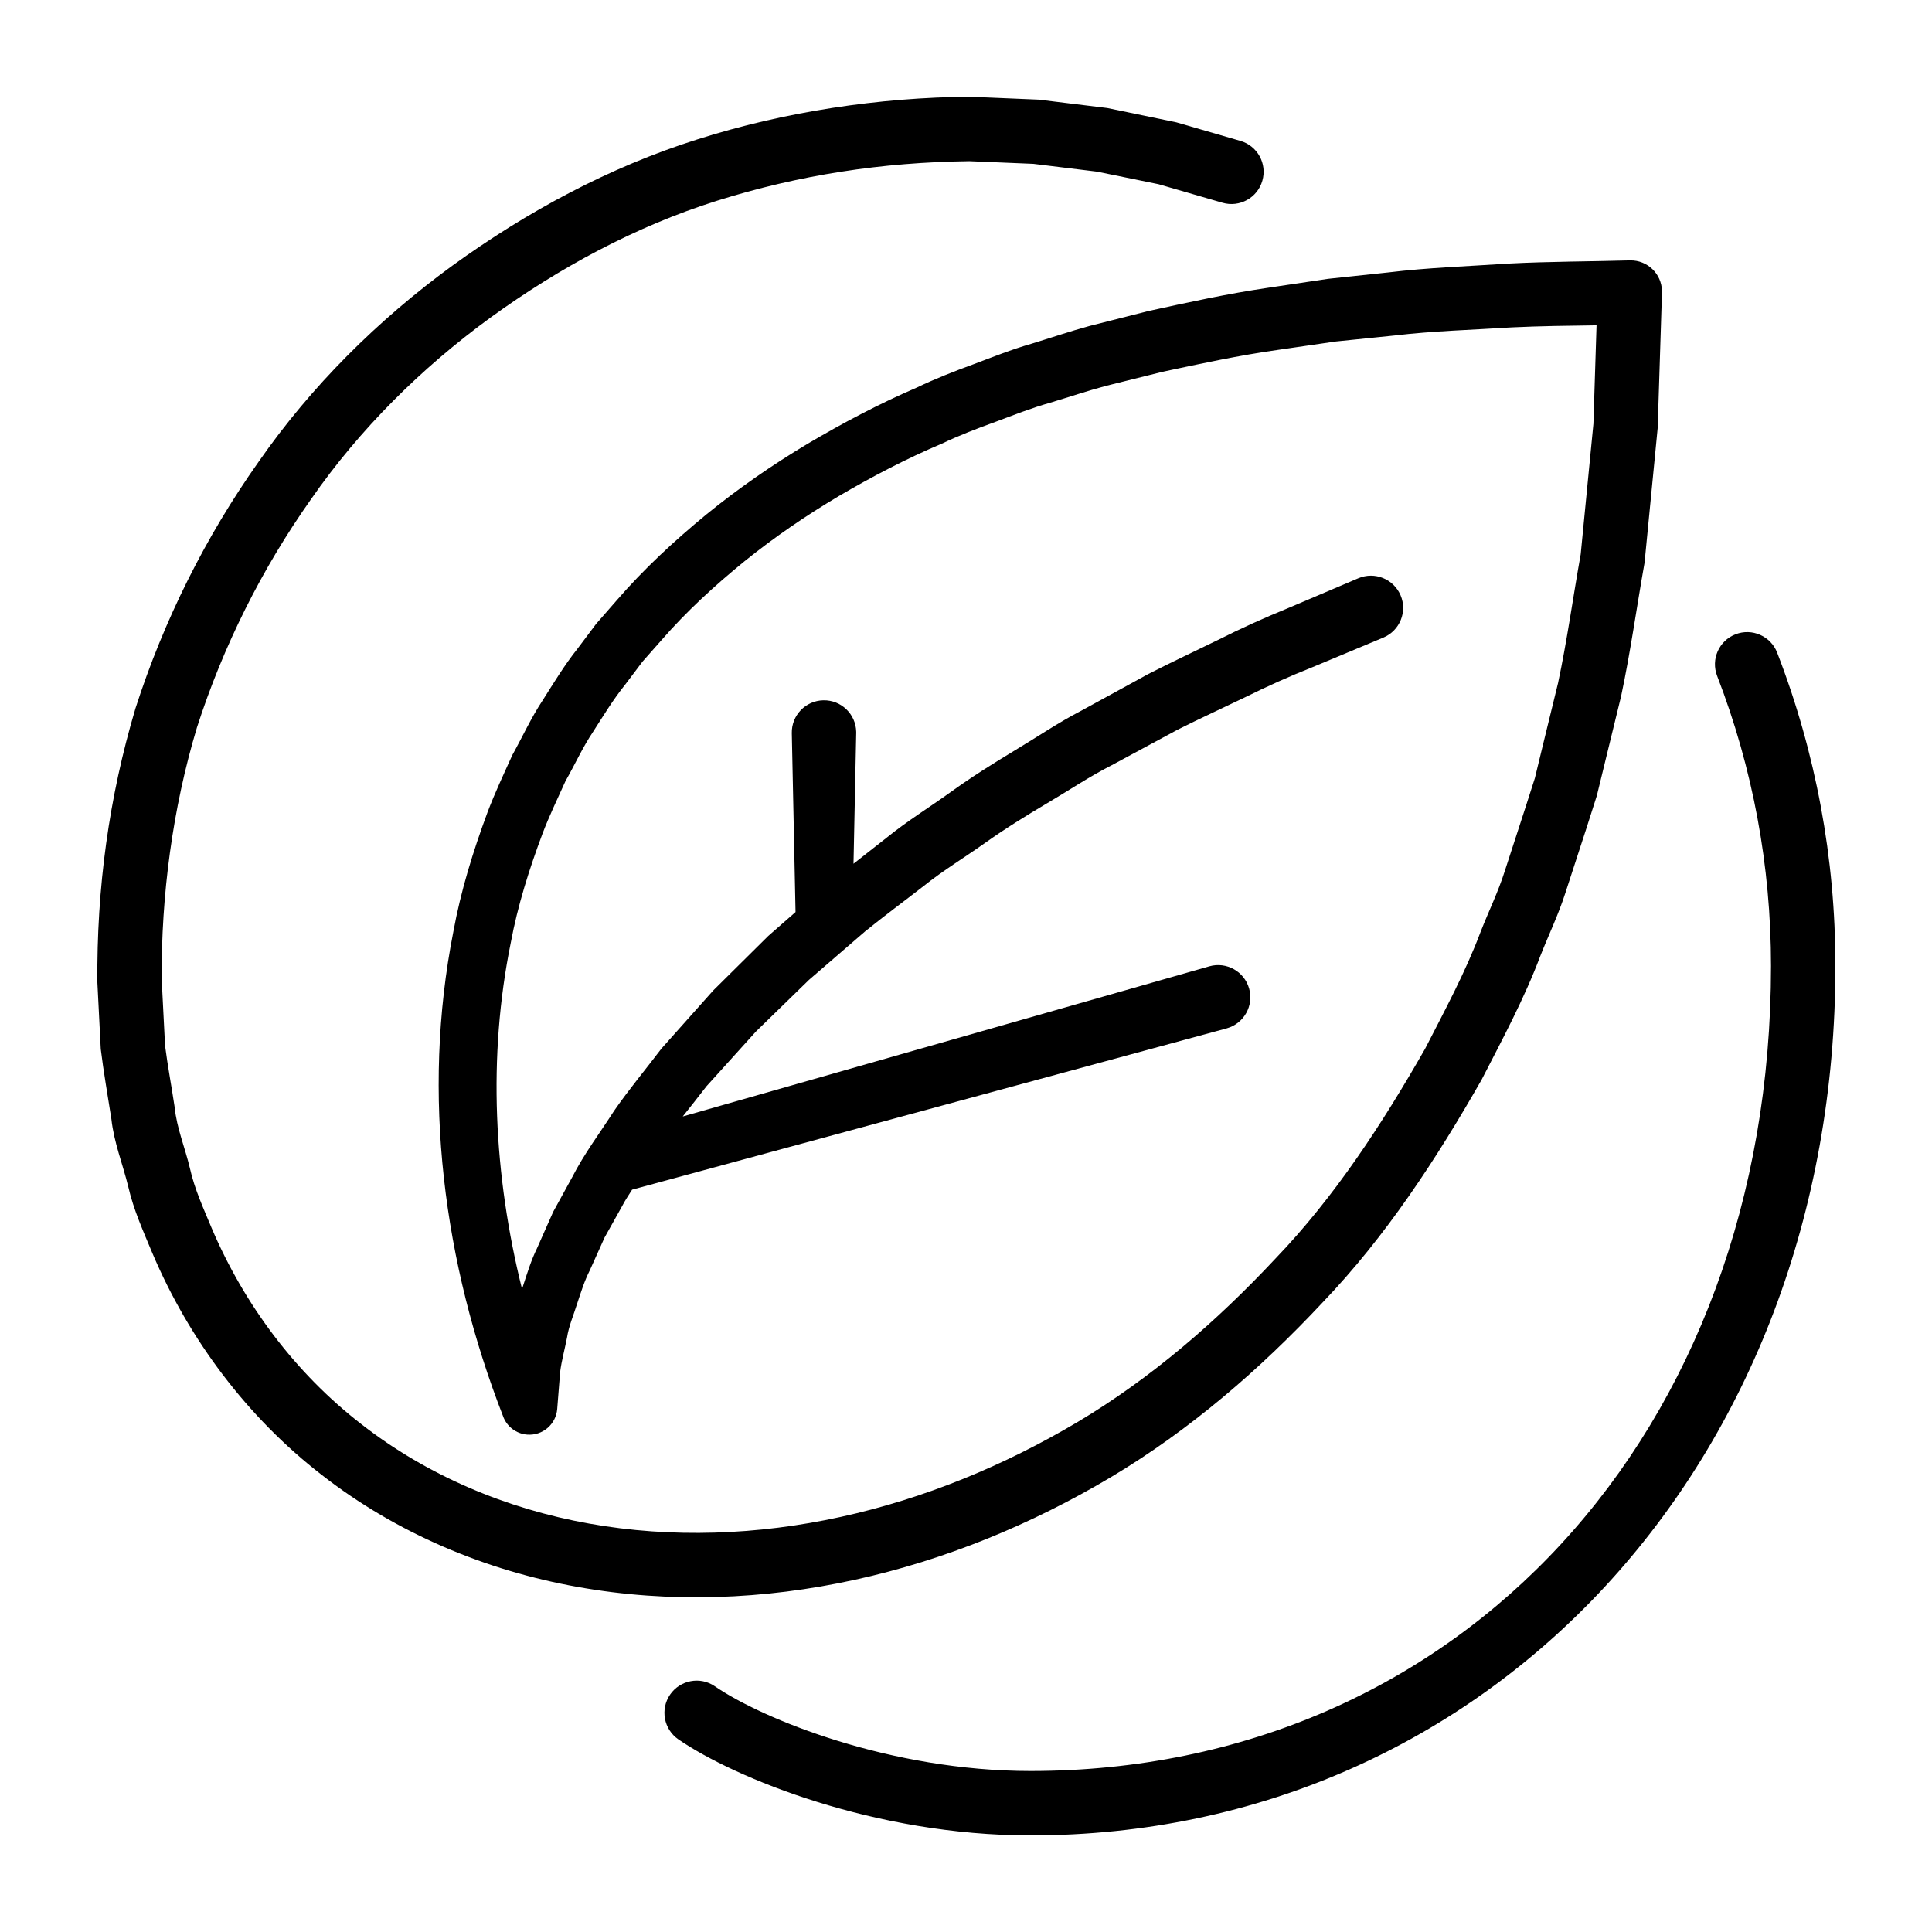 <svg version="1.1" class="svg-icon--bio" xmlns="http://www.w3.org/2000/svg" xmlns:xlink="http://www.w3.org/1999/xlink" x="0px" y="0px" viewBox="0 0 60 60" enable-background="new 0 0 60 60" xml:space="preserve">
<g>
  <path d="M55.192,20.27c-0.199-0.515-0.78-0.772-1.293-0.572c-0.516,0.199-0.771,0.778-0.572,1.293C54.438,23.864,55,26.896,55,30
    c0,14.486-9.673,25-23,25c-4.35,0-8.319-1.613-9.799-2.631c-0.454-0.313-1.078-0.196-1.391,0.258
    c-0.312,0.455-0.197,1.078,0.258,1.391C22.812,55.217,27.163,57,32,57c14.252,0,25-11.607,25-27
    C57,26.648,56.392,23.374,55.192,20.27z"/>
  <path d="M26.545,49.062c2.811-0.615,5.493-1.723,7.951-3.185c2.462-1.468,4.64-3.354,6.581-5.43
    c1.975-2.062,3.536-4.462,4.937-6.918c0.647-1.26,1.32-2.509,1.819-3.833c0.258-0.657,0.568-1.296,0.782-1.969l0.655-2.012
    l0.322-1.008l0.25-1.026l0.501-2.052c0.293-1.375,0.484-2.769,0.73-4.153l0.408-4.189l0.133-4.201V9.039
    c-0.01-0.536-0.452-0.962-0.987-0.952h-0.013h-0.007c-1.25,0.035-2.5,0.033-3.75,0.098c-1.249,0.084-2.5,0.124-3.747,0.276
    l-1.87,0.199l-1.864,0.278c-1.242,0.181-2.476,0.452-3.705,0.72l-1.834,0.465c-0.609,0.166-1.209,0.371-1.813,0.555
    c-0.607,0.174-1.197,0.411-1.791,0.634c-0.595,0.218-1.186,0.449-1.76,0.724c-1.167,0.502-2.297,1.099-3.395,1.748
    c-1.096,0.657-2.152,1.386-3.147,2.197c-0.991,0.815-1.939,1.692-2.782,2.667l-0.636,0.728l-0.581,0.774
    c-0.402,0.505-0.736,1.059-1.082,1.604c-0.357,0.539-0.624,1.13-0.938,1.693c-0.265,0.587-0.542,1.172-0.77,1.775
    c-0.448,1.208-0.831,2.444-1.062,3.709c-1,5.061-0.301,10.316,1.543,15.051l0,0.002c0.113,0.31,0.398,0.542,0.748,0.569
    c0.478,0.038,0.896-0.318,0.934-0.797l0.007-0.093l0.084-1.061c0.046-0.354,0.145-0.708,0.213-1.062
    c0.054-0.357,0.206-0.702,0.314-1.052c0.116-0.35,0.224-0.701,0.394-1.037l0.459-1.02l0.55-0.984
    c0.089-0.174,0.201-0.335,0.304-0.501l18.461-5.008c0.003-0.001,0.011-0.003,0.013-0.004c0.531-0.151,0.839-0.705,0.688-1.236
    c-0.151-0.531-0.705-0.839-1.235-0.688l-16.354,4.663c0.247-0.312,0.497-0.624,0.738-0.939l1.536-1.7l1.646-1.603l1.743-1.505
    c0.597-0.484,1.217-0.941,1.824-1.413c0.601-0.481,1.263-0.882,1.891-1.327c0.627-0.447,1.284-0.853,1.948-1.247
    c0.665-0.391,1.305-0.824,1.995-1.174l2.04-1.1c0.69-0.348,1.395-0.669,2.091-1.005c0.693-0.344,1.399-0.66,2.119-0.946
    l2.143-0.895l0.044-0.019l0.006-0.002c0.508-0.216,0.745-0.803,0.529-1.311c-0.217-0.508-0.804-0.745-1.312-0.529l-2.196,0.934
    c-0.736,0.299-1.461,0.629-2.173,0.987c-0.715,0.351-1.437,0.686-2.146,1.049l-2.097,1.148c-0.708,0.366-1.369,0.817-2.054,1.227
    c-0.683,0.413-1.359,0.836-2.007,1.305c-0.649,0.466-1.33,0.886-1.953,1.39c-0.35,0.276-0.7,0.552-1.052,0.826l0.084-4.055
    c0-0.013,0-0.029,0-0.042c-0.012-0.552-0.469-0.991-1.021-0.979c-0.552,0.012-0.991,0.469-0.979,1.021l0.116,5.556l-0.846,0.741
    L22.15,30.76l-1.608,1.804c-0.489,0.645-1.008,1.265-1.47,1.932c-0.438,0.685-0.929,1.331-1.302,2.063l-0.59,1.074l-0.501,1.13
    c-0.181,0.369-0.304,0.769-0.433,1.165c-0.011,0.035-0.023,0.069-0.034,0.104c-0.879-3.523-1.068-7.216-0.351-10.747
    c0.217-1.167,0.576-2.298,0.99-3.404c0.21-0.552,0.468-1.084,0.71-1.622c0.292-0.512,0.534-1.054,0.864-1.543
    c0.319-0.497,0.624-1.002,0.996-1.462l0.533-0.707l0.587-0.665c0.775-0.892,1.653-1.695,2.572-2.445
    c0.923-0.745,1.908-1.42,2.934-2.029c1.03-0.603,2.092-1.159,3.197-1.628c0.542-0.257,1.103-0.474,1.669-0.678
    c0.563-0.21,1.122-0.433,1.704-0.596c0.578-0.173,1.149-0.367,1.733-0.523l1.76-0.438c1.184-0.252,2.369-0.509,3.572-0.678
    l1.804-0.262l1.815-0.185c1.208-0.144,2.43-0.175,3.646-0.253c0.877-0.042,1.756-0.052,2.635-0.064l-0.097,3.059l-0.395,4.05
    c-0.238,1.332-0.422,2.677-0.703,3.999l-0.481,1.969l-0.239,0.985l-0.309,0.963l-0.626,1.924c-0.203,0.644-0.501,1.249-0.746,1.876
    c-0.475,1.264-1.115,2.446-1.728,3.641c-1.328,2.324-2.799,4.594-4.653,6.523c-1.821,1.946-3.855,3.71-6.143,5.072
    c-2.284,1.356-4.765,2.379-7.344,2.943c-2.576,0.565-5.254,0.67-7.827,0.208c-2.57-0.457-5.029-1.495-7.068-3.086
    c-2.045-1.582-3.64-3.711-4.656-6.105c-0.25-0.602-0.524-1.194-0.668-1.838c-0.149-0.633-0.412-1.257-0.474-1.896
    c-0.095-0.64-0.215-1.264-0.299-1.916l-0.105-2.067c-0.016-2.584,0.334-5.288,1.096-7.817c0.815-2.526,2.011-4.922,3.543-7.088
    c1.515-2.181,3.429-4.076,5.569-5.637c2.144-1.553,4.506-2.834,7.041-3.632c2.547-0.799,5.106-1.193,7.832-1.228l1.989,0.083
    l1.976,0.242l1.911,0.39l1.987,0.576c0.53,0.154,1.085-0.151,1.238-0.682c0.154-0.53-0.15-1.085-0.682-1.239l-1.988-0.576
    L34.39,3.355l-2.133-0.261l-2.146-0.09c-2.795,0.022-5.739,0.46-8.458,1.326c-2.738,0.864-5.292,2.244-7.607,3.922
    c-2.311,1.687-4.375,3.733-6.012,6.086c-1.655,2.338-2.947,4.928-3.826,7.658C3.383,24.762,3,27.579,3.024,30.51l0.105,2.067
    c0.087,0.715,0.218,1.45,0.33,2.174c0.081,0.739,0.356,1.407,0.527,2.114c0.163,0.708,0.464,1.374,0.744,2.047
    c1.134,2.678,2.946,5.104,5.268,6.897c2.314,1.804,5.086,2.967,7.941,3.474C20.799,49.797,23.739,49.677,26.545,49.062z"/>
</g>
</svg>